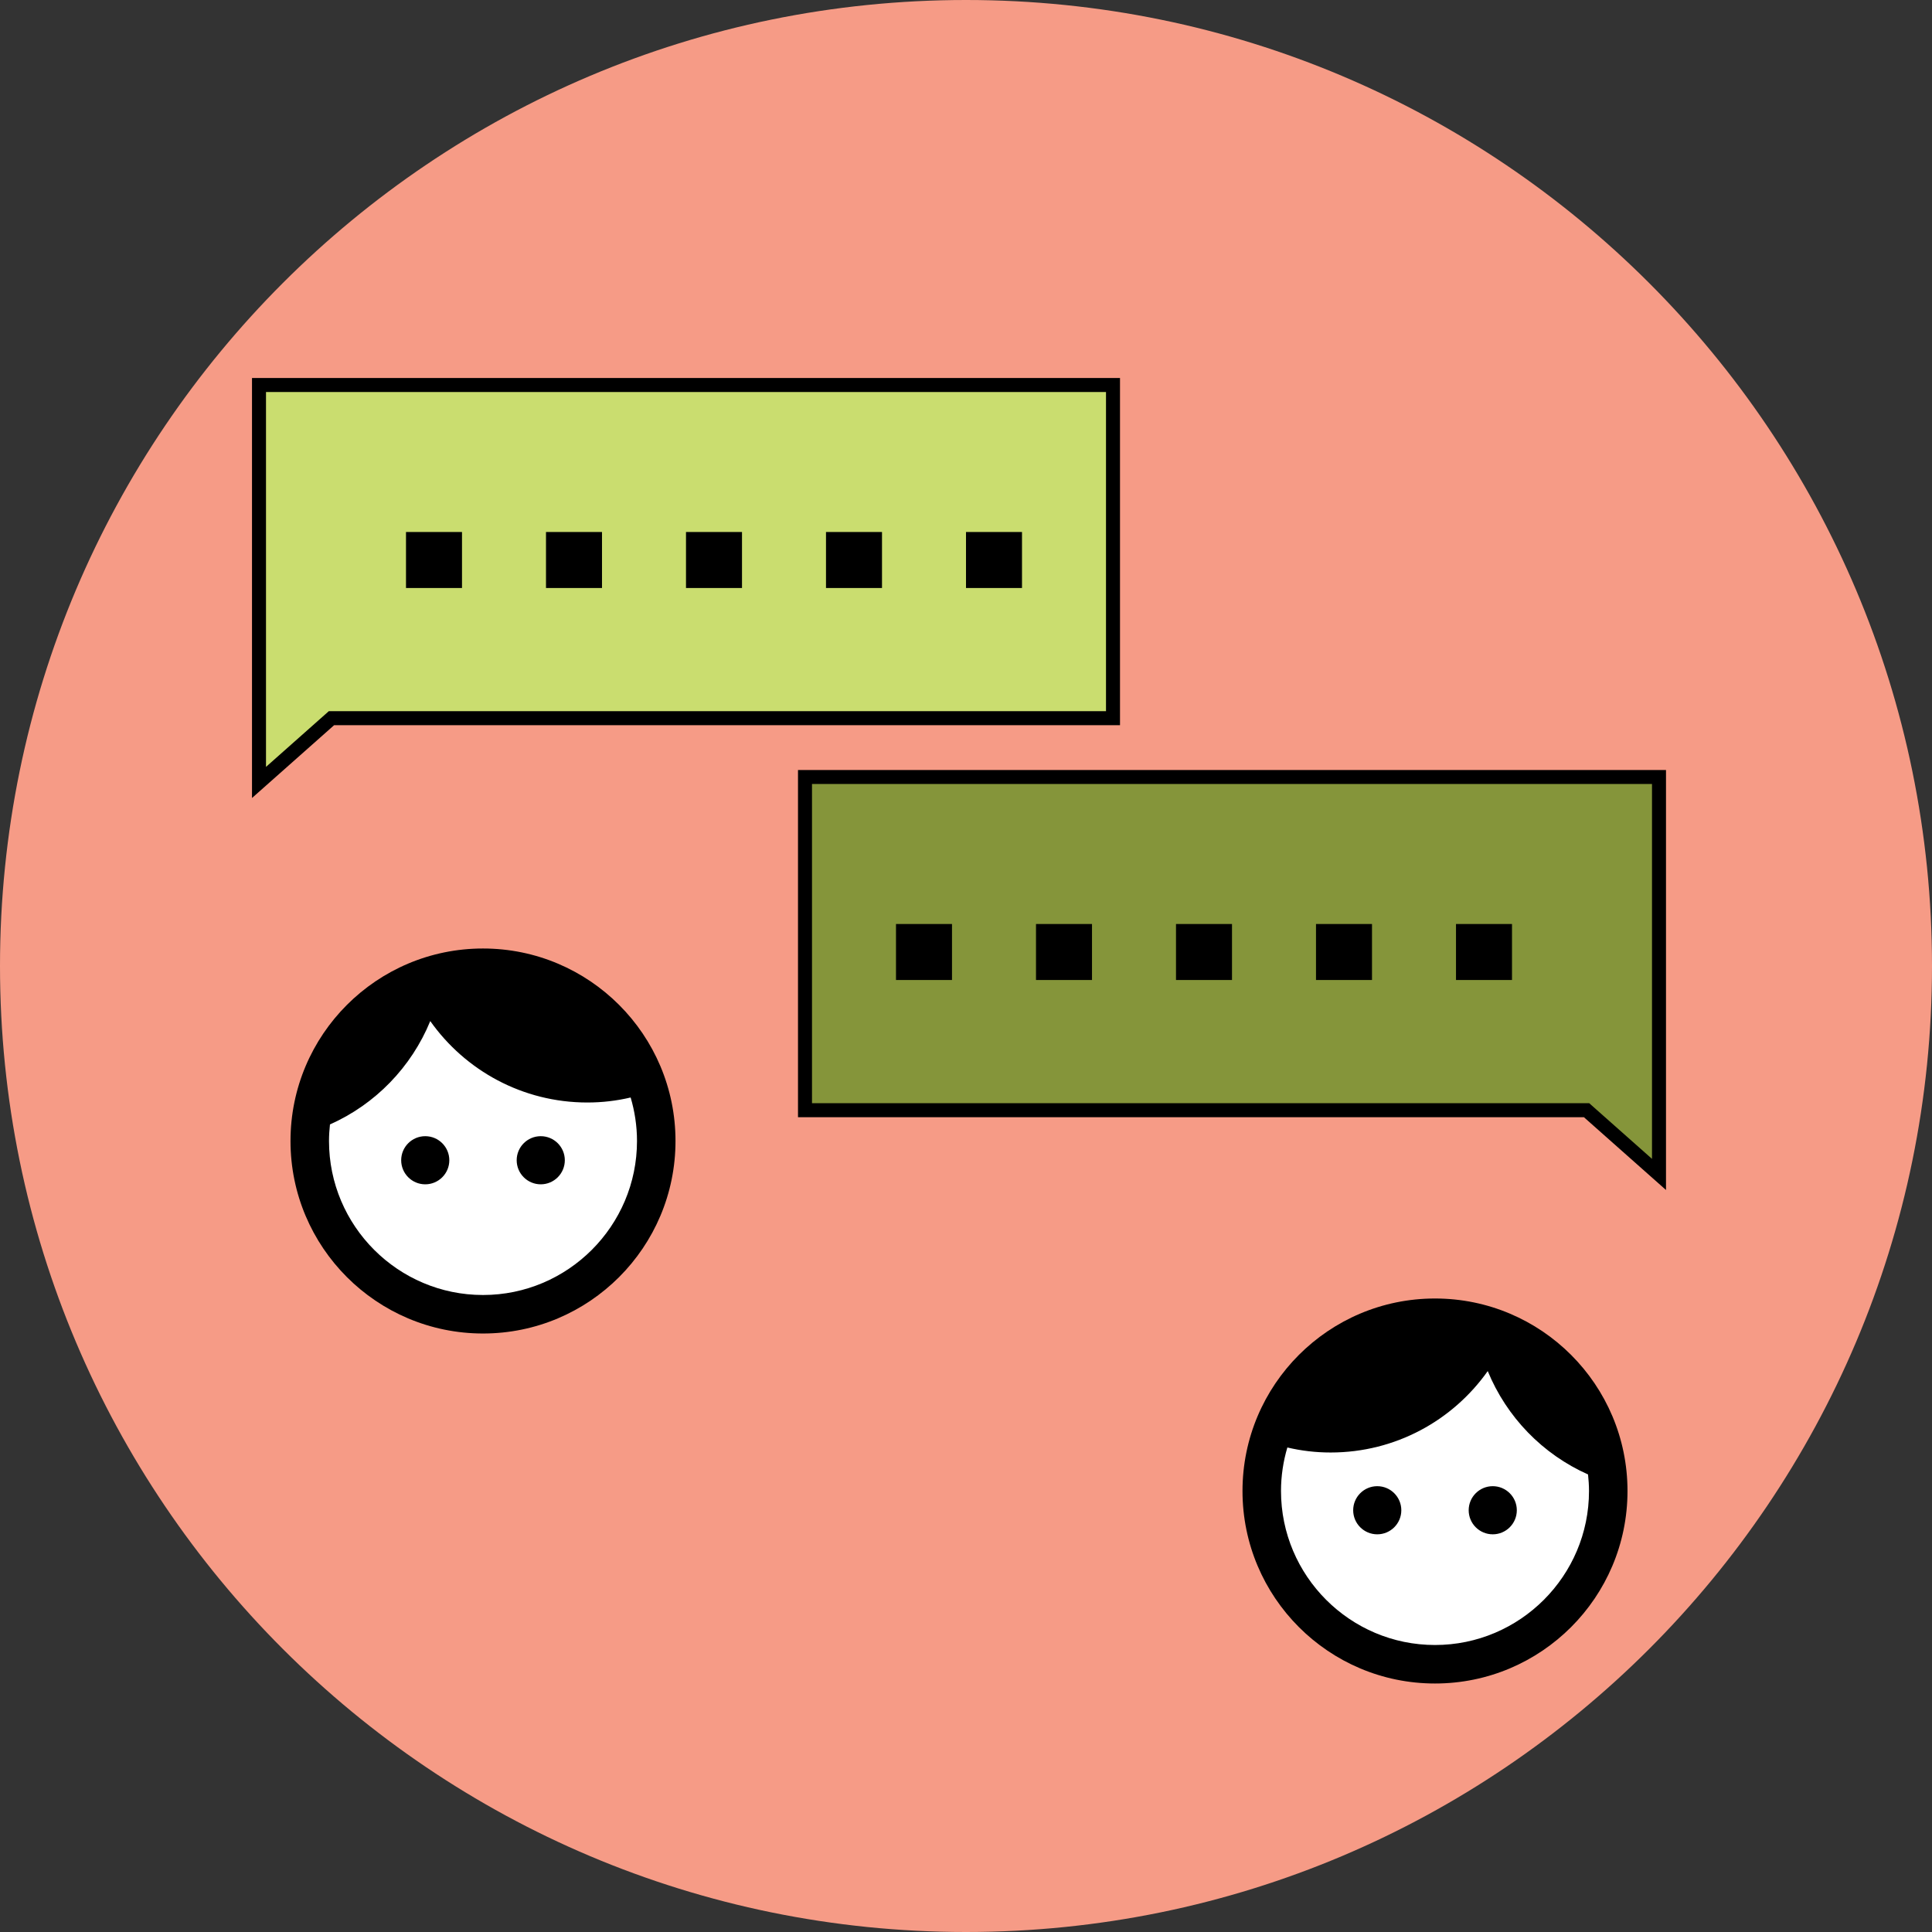 <svg width="138" height="138" viewBox="0 0 138 138" fill="none" xmlns="http://www.w3.org/2000/svg">
<rect x="0" y="0" width="138" height="138" fill="#333333" stroke="none"/>
<path d="M138 69C138 107.108 107.108 138 69 138C30.892 138 0 107.108 0 69C0 30.892 30.892 0 69 0C107.108 0 138 30.892 138 69Z" fill="#F69B86"/>
<circle cx="34.5" cy="80.5" r="12.5" fill="white"/>
<path d="M30.375 81.156C29.426 81.156 28.656 81.926 28.656 82.875C28.656 83.824 29.426 84.594 30.375 84.594C31.324 84.594 32.094 83.824 32.094 82.875C32.094 81.926 31.324 81.156 30.375 81.156ZM38.625 81.156C37.676 81.156 36.906 81.926 36.906 82.875C36.906 83.824 37.676 84.594 38.625 84.594C39.574 84.594 40.344 83.824 40.344 82.875C40.344 81.926 39.574 81.156 38.625 81.156ZM34.5 67.75C26.91 67.75 20.75 73.91 20.75 81.5C20.75 89.09 26.91 95.25 34.5 95.25C42.09 95.25 48.25 89.09 48.25 81.5C48.25 73.91 42.09 67.75 34.5 67.75ZM34.5 92.5C28.436 92.5 23.5 87.564 23.5 81.5C23.5 81.101 23.527 80.703 23.569 80.317C26.814 78.874 29.385 76.22 30.733 72.934C33.221 76.454 37.319 78.75 41.953 78.75C43.025 78.75 44.056 78.626 45.046 78.392C45.335 79.369 45.5 80.414 45.5 81.5C45.5 87.564 40.564 92.5 34.5 92.5Z" fill="black"/>
<path d="M23.533 51.426L18.5 55.889V51.8V27.5H79.5V51.3H23.865H23.675L23.533 51.426Z" fill="#CADD6F" stroke="black"/>
<rect x="29" y="38" width="4" height="4" fill="black"/>
<rect x="39" y="38" width="4" height="4" fill="black"/>
<rect x="49" y="38" width="4" height="4" fill="black"/>
<rect x="59" y="38" width="4" height="4" fill="black"/>
<rect x="69" y="38" width="4" height="4" fill="black"/>
<circle cx="102.5" cy="105.5" r="12.5" fill="white"/>
<path d="M106.625 106.156C107.574 106.156 108.344 106.926 108.344 107.875C108.344 108.824 107.574 109.594 106.625 109.594C105.676 109.594 104.906 108.824 104.906 107.875C104.906 106.926 105.676 106.156 106.625 106.156ZM98.375 106.156C99.324 106.156 100.094 106.926 100.094 107.875C100.094 108.824 99.324 109.594 98.375 109.594C97.426 109.594 96.656 108.824 96.656 107.875C96.656 106.926 97.426 106.156 98.375 106.156ZM102.5 92.75C110.09 92.75 116.25 98.91 116.25 106.5C116.25 114.09 110.09 120.25 102.5 120.25C94.91 120.25 88.75 114.09 88.75 106.5C88.75 98.91 94.91 92.75 102.5 92.75ZM102.5 117.5C108.564 117.5 113.5 112.564 113.5 106.5C113.5 106.101 113.472 105.703 113.431 105.318C110.186 103.874 107.615 101.22 106.267 97.934C103.779 101.454 99.681 103.75 95.047 103.75C93.975 103.75 92.944 103.626 91.954 103.392C91.665 104.369 91.5 105.414 91.5 106.5C91.5 112.564 96.436 117.5 102.5 117.5Z" fill="black"/>
<path d="M113.467 79.426L118.5 83.888V79.8V55.5H57.5V79.3H113.135H113.325L113.467 79.426Z" fill="#85953A" stroke="black"/>
<rect width="4" height="4" transform="matrix(-1 0 0 1 108 66)" fill="black"/>
<rect width="4" height="4" transform="matrix(-1 0 0 1 98 66)" fill="black"/>
<rect width="4" height="4" transform="matrix(-1 0 0 1 88 66)" fill="black"/>
<rect width="4" height="4" transform="matrix(-1 0 0 1 78 66)" fill="black"/>
<rect width="4" height="4" transform="matrix(-1 0 0 1 68 66)" fill="black"/>
</svg>
